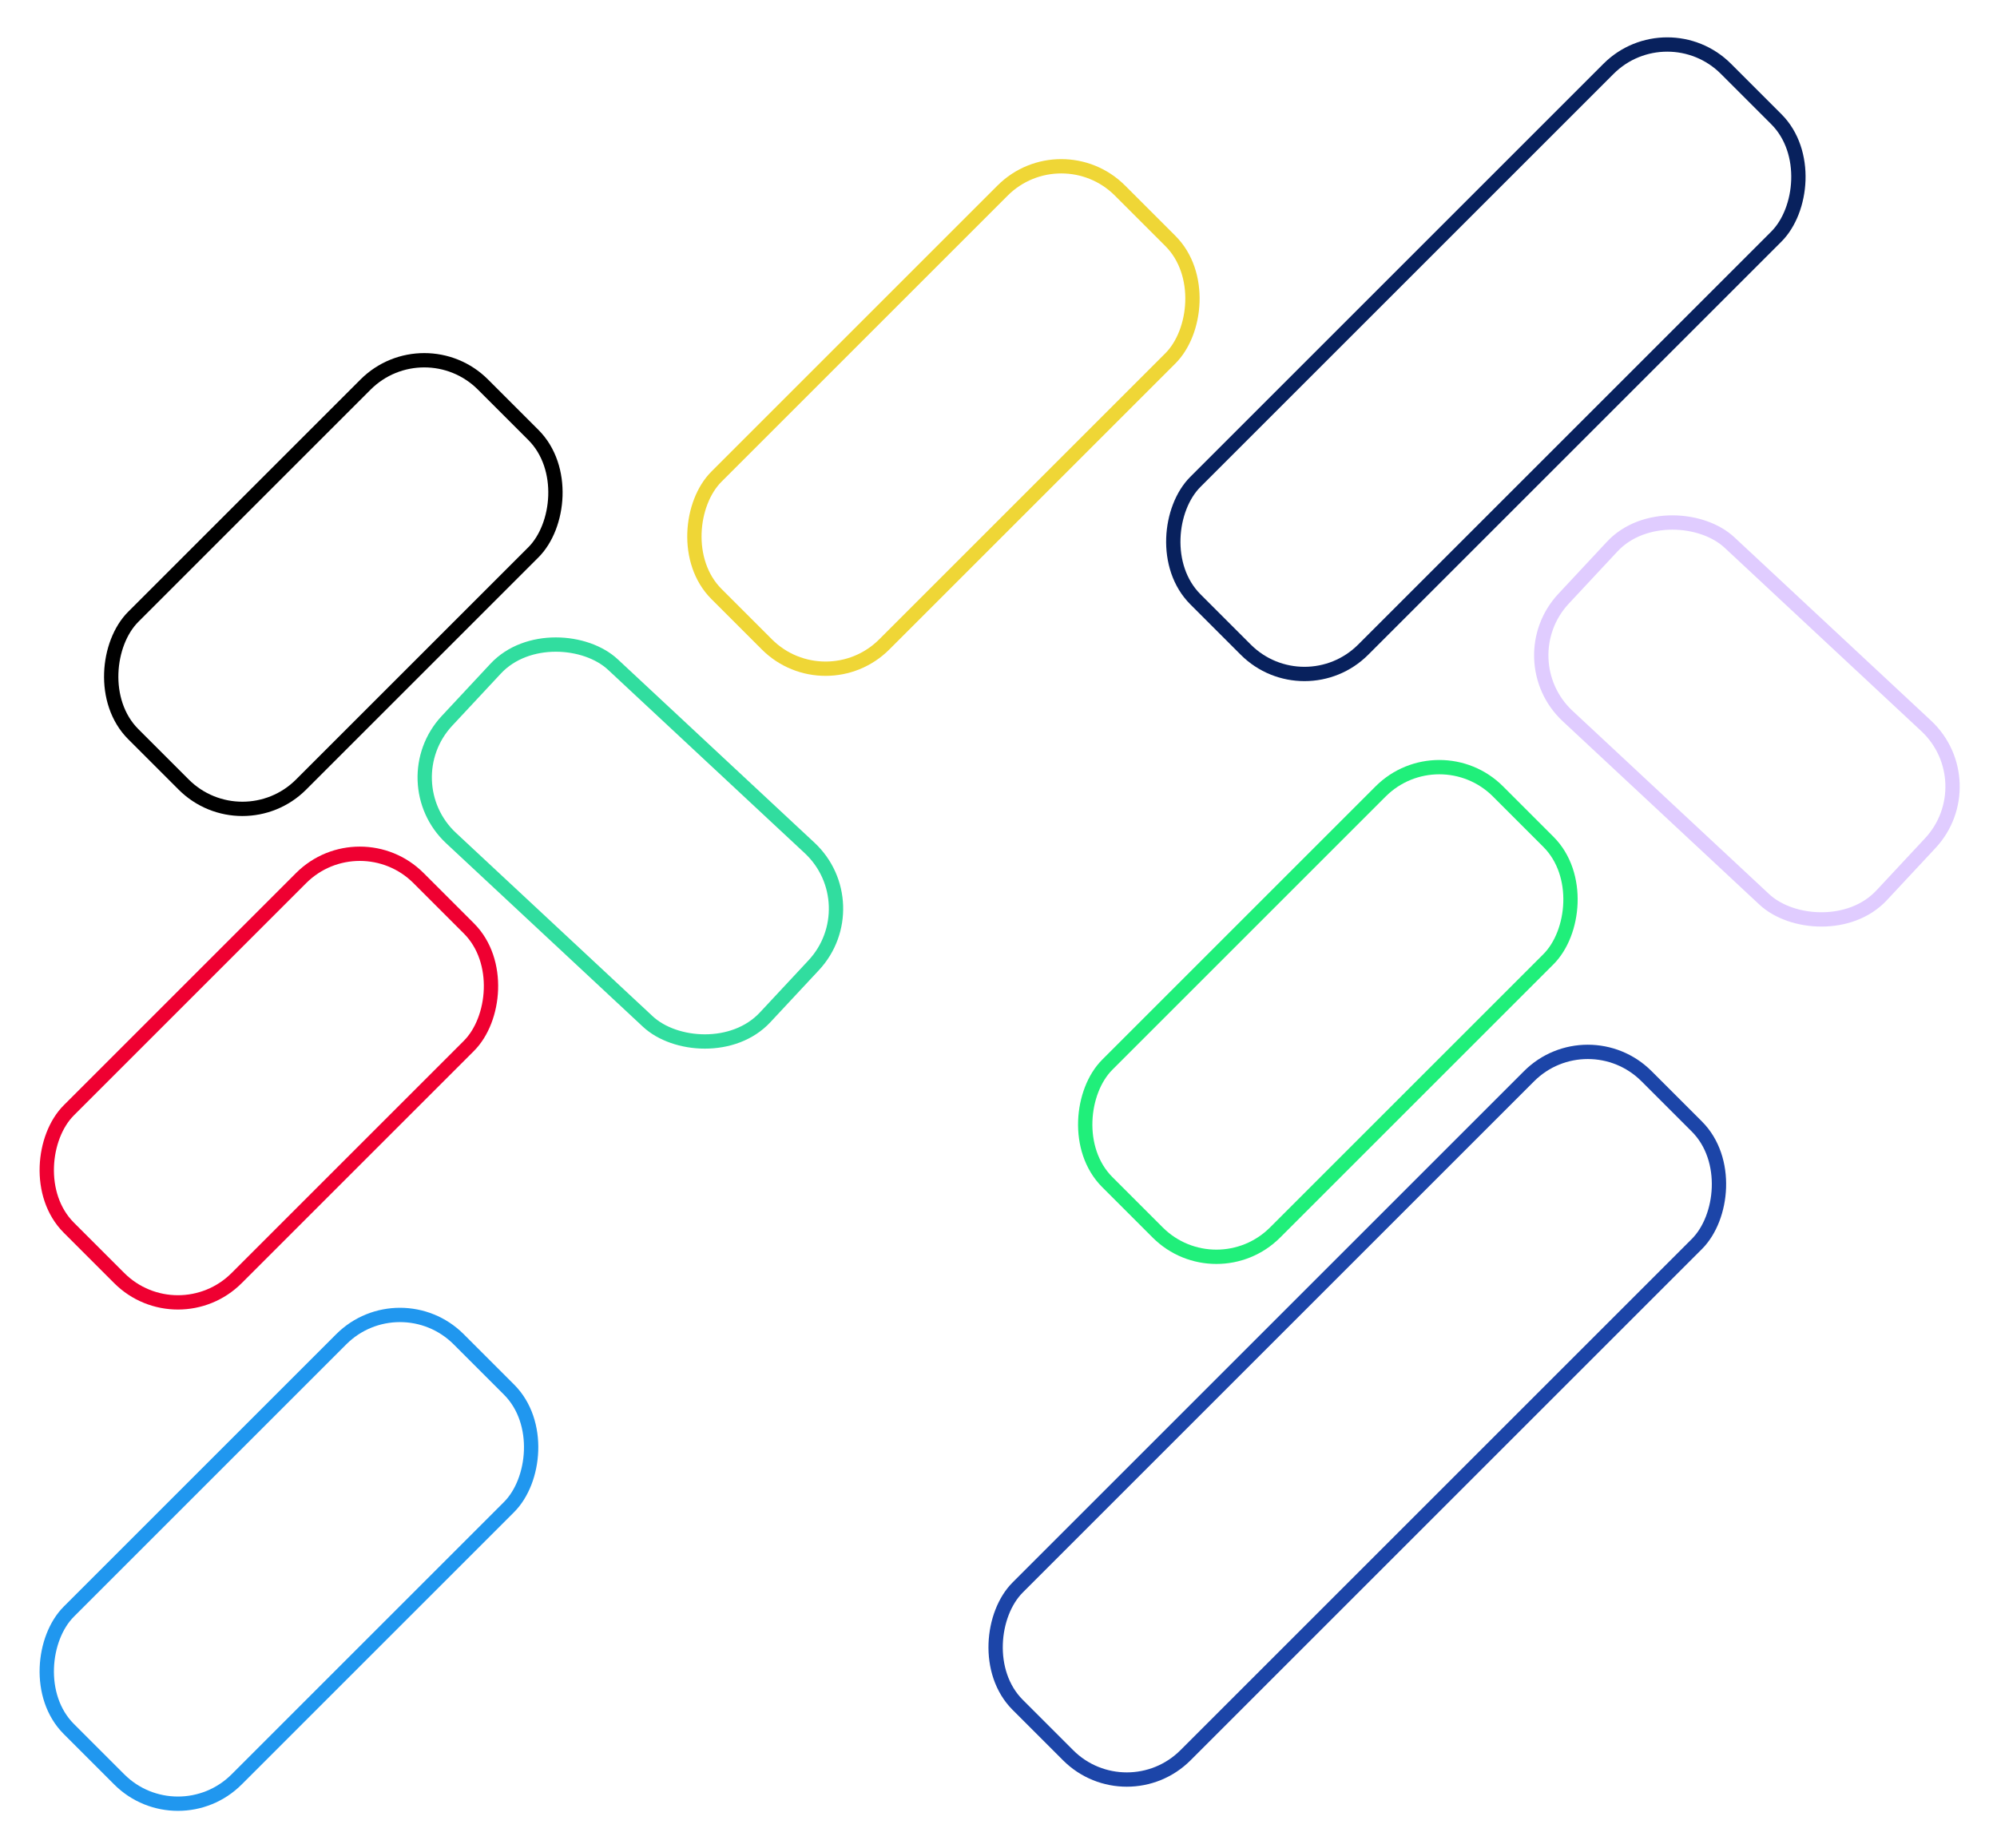 <svg xmlns="http://www.w3.org/2000/svg" width="697.45" height="645.631" viewBox="0 0 697.45 645.631">
    <g id="overlay-banner" transform="translate(3.536 3.536)">
        <rect id="Rectangle_5" data-name="Rectangle 5" width="82.886" height="310.579" rx="29" transform="translate(389.998 630.124) rotate(-135)" fill="none" stroke="#1c45a8" stroke-width="5" />
        <rect id="Rectangle_7" data-name="Rectangle 7" width="82.886" height="192.547" rx="29" transform="translate(58.609 638.56) rotate(-135)" fill="none" stroke="#2097ef" stroke-width="5" />
        <rect id="Rectangle_11" data-name="Rectangle 11" width="82.886" height="199.305" rx="29" transform="translate(284.796 242.073) rotate(-135)" fill="none" stroke="#efd636" stroke-width="5" />
        <rect id="Rectangle_12" data-name="Rectangle 12" width="82.886" height="262.06" rx="29" transform="translate(452.049 243.914) rotate(-135)" fill="none" stroke="#08215d" stroke-width="5" />
        <rect id="Rectangle_13" data-name="Rectangle 13" width="82.886" height="172.72" rx="29" transform="translate(81.117 291.036) rotate(-135)" fill="none" stroke="#000" stroke-width="5" />
        <rect id="Rectangle_14" data-name="Rectangle 14" width="82.886" height="151.901" rx="29" transform="translate(132.806 269.468) rotate(-47)" fill="none" stroke="#31dd9f" stroke-width="5" />
        <rect id="Rectangle_15" data-name="Rectangle 15" width="82.886" height="192.991" rx="29" transform="translate(421.289 447.51) rotate(-135)" fill="none" stroke="#20ef7a" stroke-width="5" />
        <rect id="Rectangle_16" data-name="Rectangle 16" width="82.886" height="151.901" rx="29" transform="translate(522.759 226.828) rotate(-47)" fill="none" stroke="#e0ccff" stroke-width="5" />
        <rect id="Rectangle_17" data-name="Rectangle 17" width="82.886" height="172.72" rx="29" transform="translate(58.609 463.435) rotate(-135)" fill="none" stroke="#ef0031" stroke-width="5" />
    </g>
</svg>